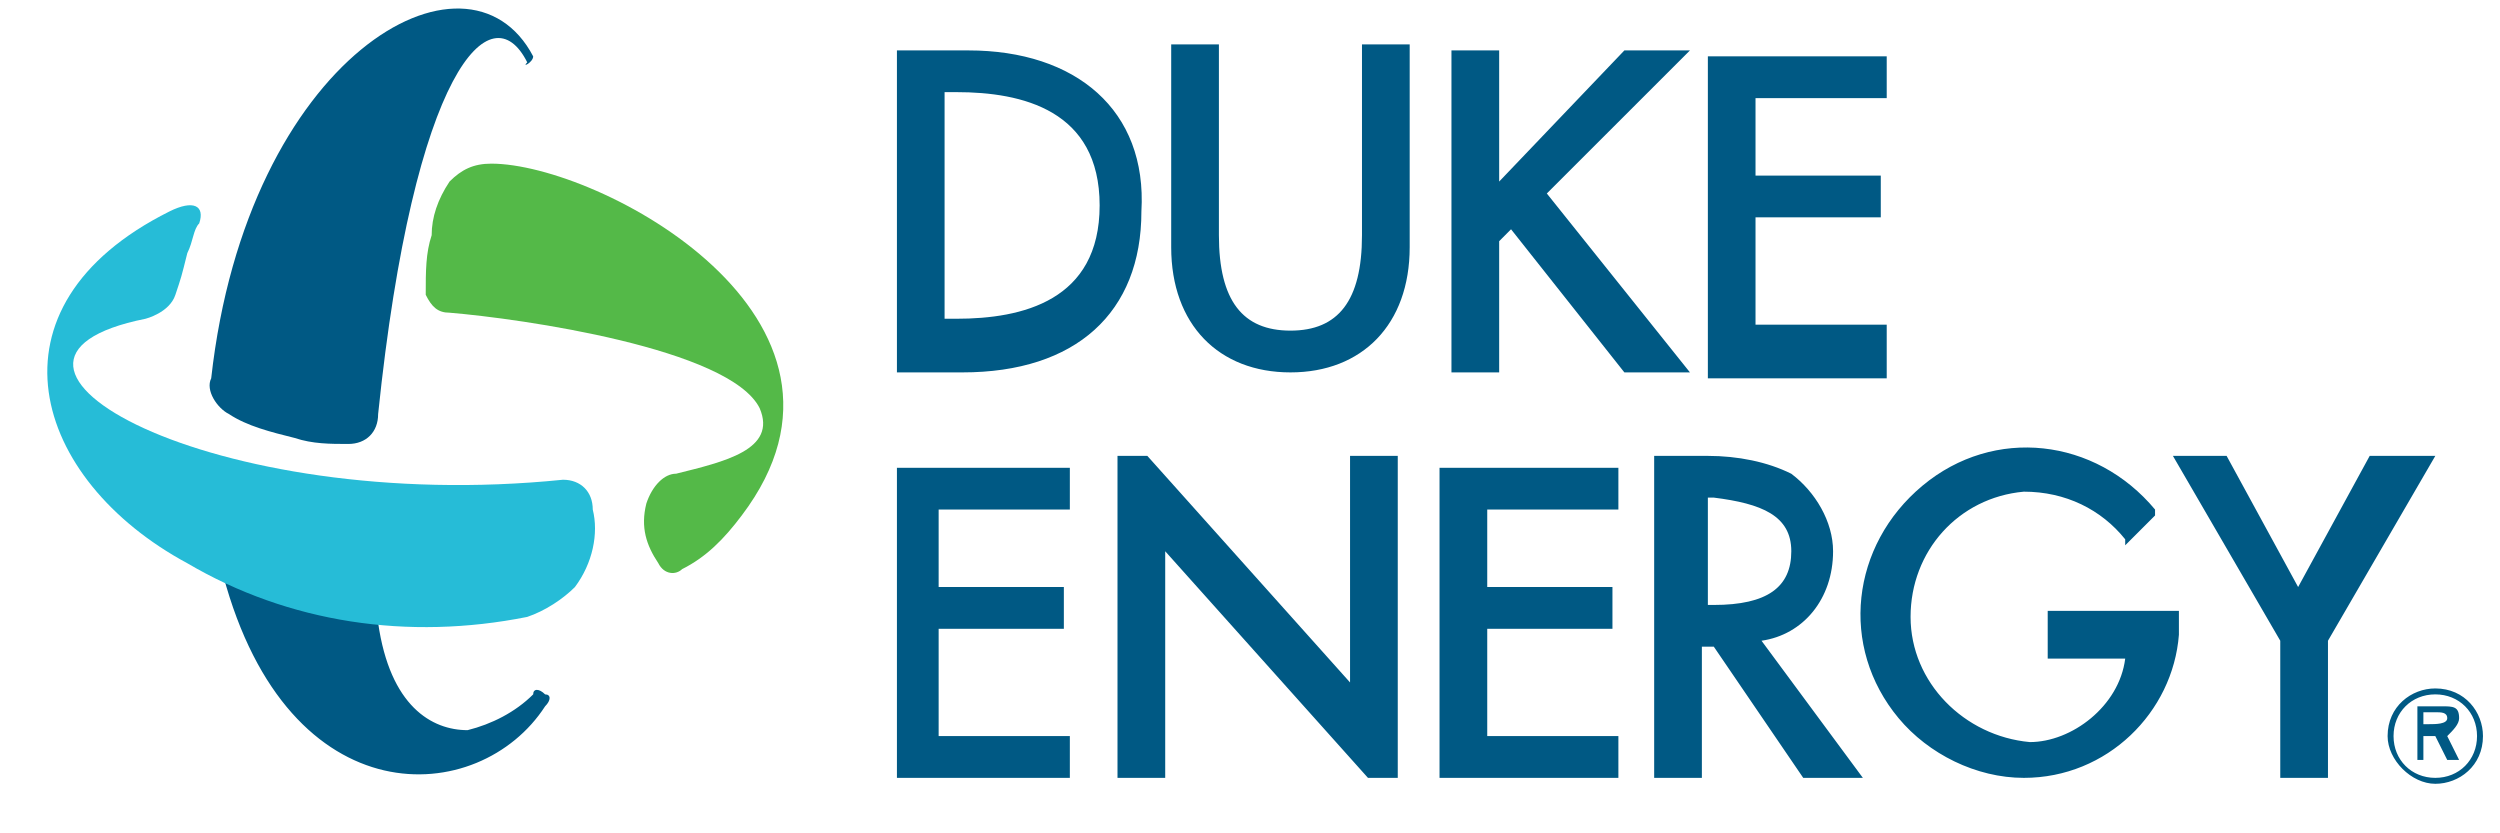 <svg width="48" height="16" viewBox="0 0 48 16" fill="none" xmlns="http://www.w3.org/2000/svg">
<path d="M18.594 0.968H17.221V7.15H18.48C20.655 7.15 21.915 6.005 21.915 4.059C22.029 2.113 20.655 0.968 18.594 0.968ZM18.136 1.769H18.365C19.625 1.769 21.113 2.113 21.113 3.944C21.113 5.776 19.625 6.12 18.365 6.12H18.136V1.769ZM26.15 4.517C26.15 5.776 25.692 6.348 24.777 6.348C23.861 6.348 23.403 5.776 23.403 4.517V0.853H22.487V4.746C22.487 6.234 23.403 7.15 24.777 7.15C26.15 7.15 27.066 6.234 27.066 4.746V0.853H26.15V4.517ZM29.699 3.715L32.447 0.968H31.188L28.784 3.486V0.968H27.868V7.15H28.784V4.631L29.012 4.402L31.188 7.15H32.447L29.699 3.715ZM36.225 6.234H33.706V4.173H36.111V3.372H33.706V1.884H36.225V1.082H32.791V7.264H36.225V6.234ZM17.221 14.935H20.541V14.133H18.022V12.073H20.426V11.271H18.022V9.783H20.541V8.982H17.221V14.935ZM27.639 14.935H31.073V14.133H28.555V12.073H30.959V11.271H28.555V9.783H31.073V8.982H27.639V14.935ZM27.639 14.935H31.073V14.133H28.555V12.073H30.959V11.271H28.555V9.783H31.073V8.982H27.639V14.935ZM25.921 8.753V13.103L22.029 8.753H21.456V14.935H22.372V10.584L26.265 14.935H26.837V8.753H25.921ZM35.195 10.584C35.195 10.012 34.851 9.44 34.393 9.096C33.935 8.867 33.363 8.753 32.791 8.753H31.76V14.935H32.676V12.416H32.905L34.622 14.935H35.767L33.821 12.302C34.622 12.187 35.195 11.5 35.195 10.584ZM34.393 10.584C34.393 11.271 33.935 11.615 32.905 11.615H32.791V9.554H32.905C33.821 9.669 34.393 9.898 34.393 10.584ZM39.202 12.645H40.804C40.69 13.561 39.774 14.248 38.973 14.248C37.713 14.133 36.683 13.103 36.683 11.844C36.683 10.584 37.599 9.554 38.858 9.44C39.66 9.44 40.346 9.783 40.804 10.355V10.47L41.377 9.897V9.783C40.232 8.409 38.286 8.18 36.912 9.325C35.538 10.47 35.309 12.416 36.454 13.79C37.026 14.477 37.942 14.935 38.858 14.935C40.461 14.935 41.72 13.675 41.835 12.187V11.729H39.316V12.645H39.202ZM45.498 8.753L44.124 11.271L42.751 8.753H41.72L43.781 12.302V14.935H44.697V12.302L46.758 8.753H45.498ZM45.842 14.133C45.842 13.561 46.3 13.218 46.758 13.218C47.33 13.218 47.673 13.675 47.673 14.133C47.673 14.706 47.215 15.049 46.758 15.049C46.3 15.049 45.842 14.591 45.842 14.133ZM45.956 14.133C45.956 14.591 46.3 14.935 46.758 14.935C47.215 14.935 47.559 14.591 47.559 14.133C47.559 13.675 47.215 13.332 46.758 13.332C46.3 13.332 45.956 13.675 45.956 14.133C45.956 14.019 45.956 14.019 45.956 14.133ZM47.215 14.591H46.987L46.758 14.133H46.529V14.591H46.414V13.561H46.872C47.101 13.561 47.215 13.561 47.215 13.79C47.215 13.905 47.101 14.019 46.987 14.133L47.215 14.591ZM46.529 13.675V13.904H46.643C46.758 13.904 46.987 13.905 46.987 13.79C46.987 13.675 46.872 13.675 46.758 13.675H46.529ZM10.237 13.332C9.894 13.675 9.436 13.905 8.978 14.019C8.291 14.019 7.489 13.561 7.26 11.958L4.284 11.042C5.543 15.736 9.207 15.507 10.466 13.561C10.581 13.447 10.581 13.332 10.466 13.332C10.352 13.217 10.237 13.217 10.237 13.332ZM10.237 1.082C8.978 -1.322 4.742 1.082 4.055 7.264C3.94 7.493 4.169 7.837 4.398 7.951C4.742 8.18 5.2 8.295 5.658 8.409C6.001 8.524 6.345 8.524 6.688 8.524C7.031 8.524 7.26 8.295 7.26 7.951C7.947 1.311 9.436 -0.177 10.123 1.197C10.008 1.311 10.237 1.197 10.237 1.082Z" fill="#005984"/>
<path d="M9.433 3.142C9.09 3.142 8.861 3.256 8.632 3.485C8.403 3.829 8.288 4.172 8.288 4.516C8.174 4.859 8.174 5.203 8.174 5.66C8.288 5.889 8.403 6.004 8.632 6.004C10.005 6.118 14.012 6.691 14.585 7.836C14.928 8.637 13.898 8.866 12.982 9.095C12.753 9.095 12.524 9.324 12.41 9.667C12.295 10.125 12.41 10.469 12.639 10.812C12.753 11.041 12.982 11.041 13.097 10.927C13.555 10.698 13.898 10.354 14.242 9.896C17.104 6.118 11.494 3.142 9.433 3.142Z" fill="#54B948"/>
<path d="M10.809 9.211C4.054 9.898 -1.212 6.922 2.795 6.12C2.795 6.12 3.253 6.006 3.367 5.662C3.482 5.319 3.482 5.319 3.596 4.861C3.711 4.632 3.711 4.403 3.825 4.289C3.94 3.945 3.711 3.831 3.253 4.06C-0.411 5.891 0.62 9.211 3.596 10.814C5.543 11.959 7.832 12.302 10.122 11.845C10.465 11.73 10.809 11.501 11.038 11.272C11.381 10.814 11.496 10.242 11.381 9.784C11.381 9.44 11.152 9.211 10.809 9.211Z" fill="#26BCD7"/>
</svg>
